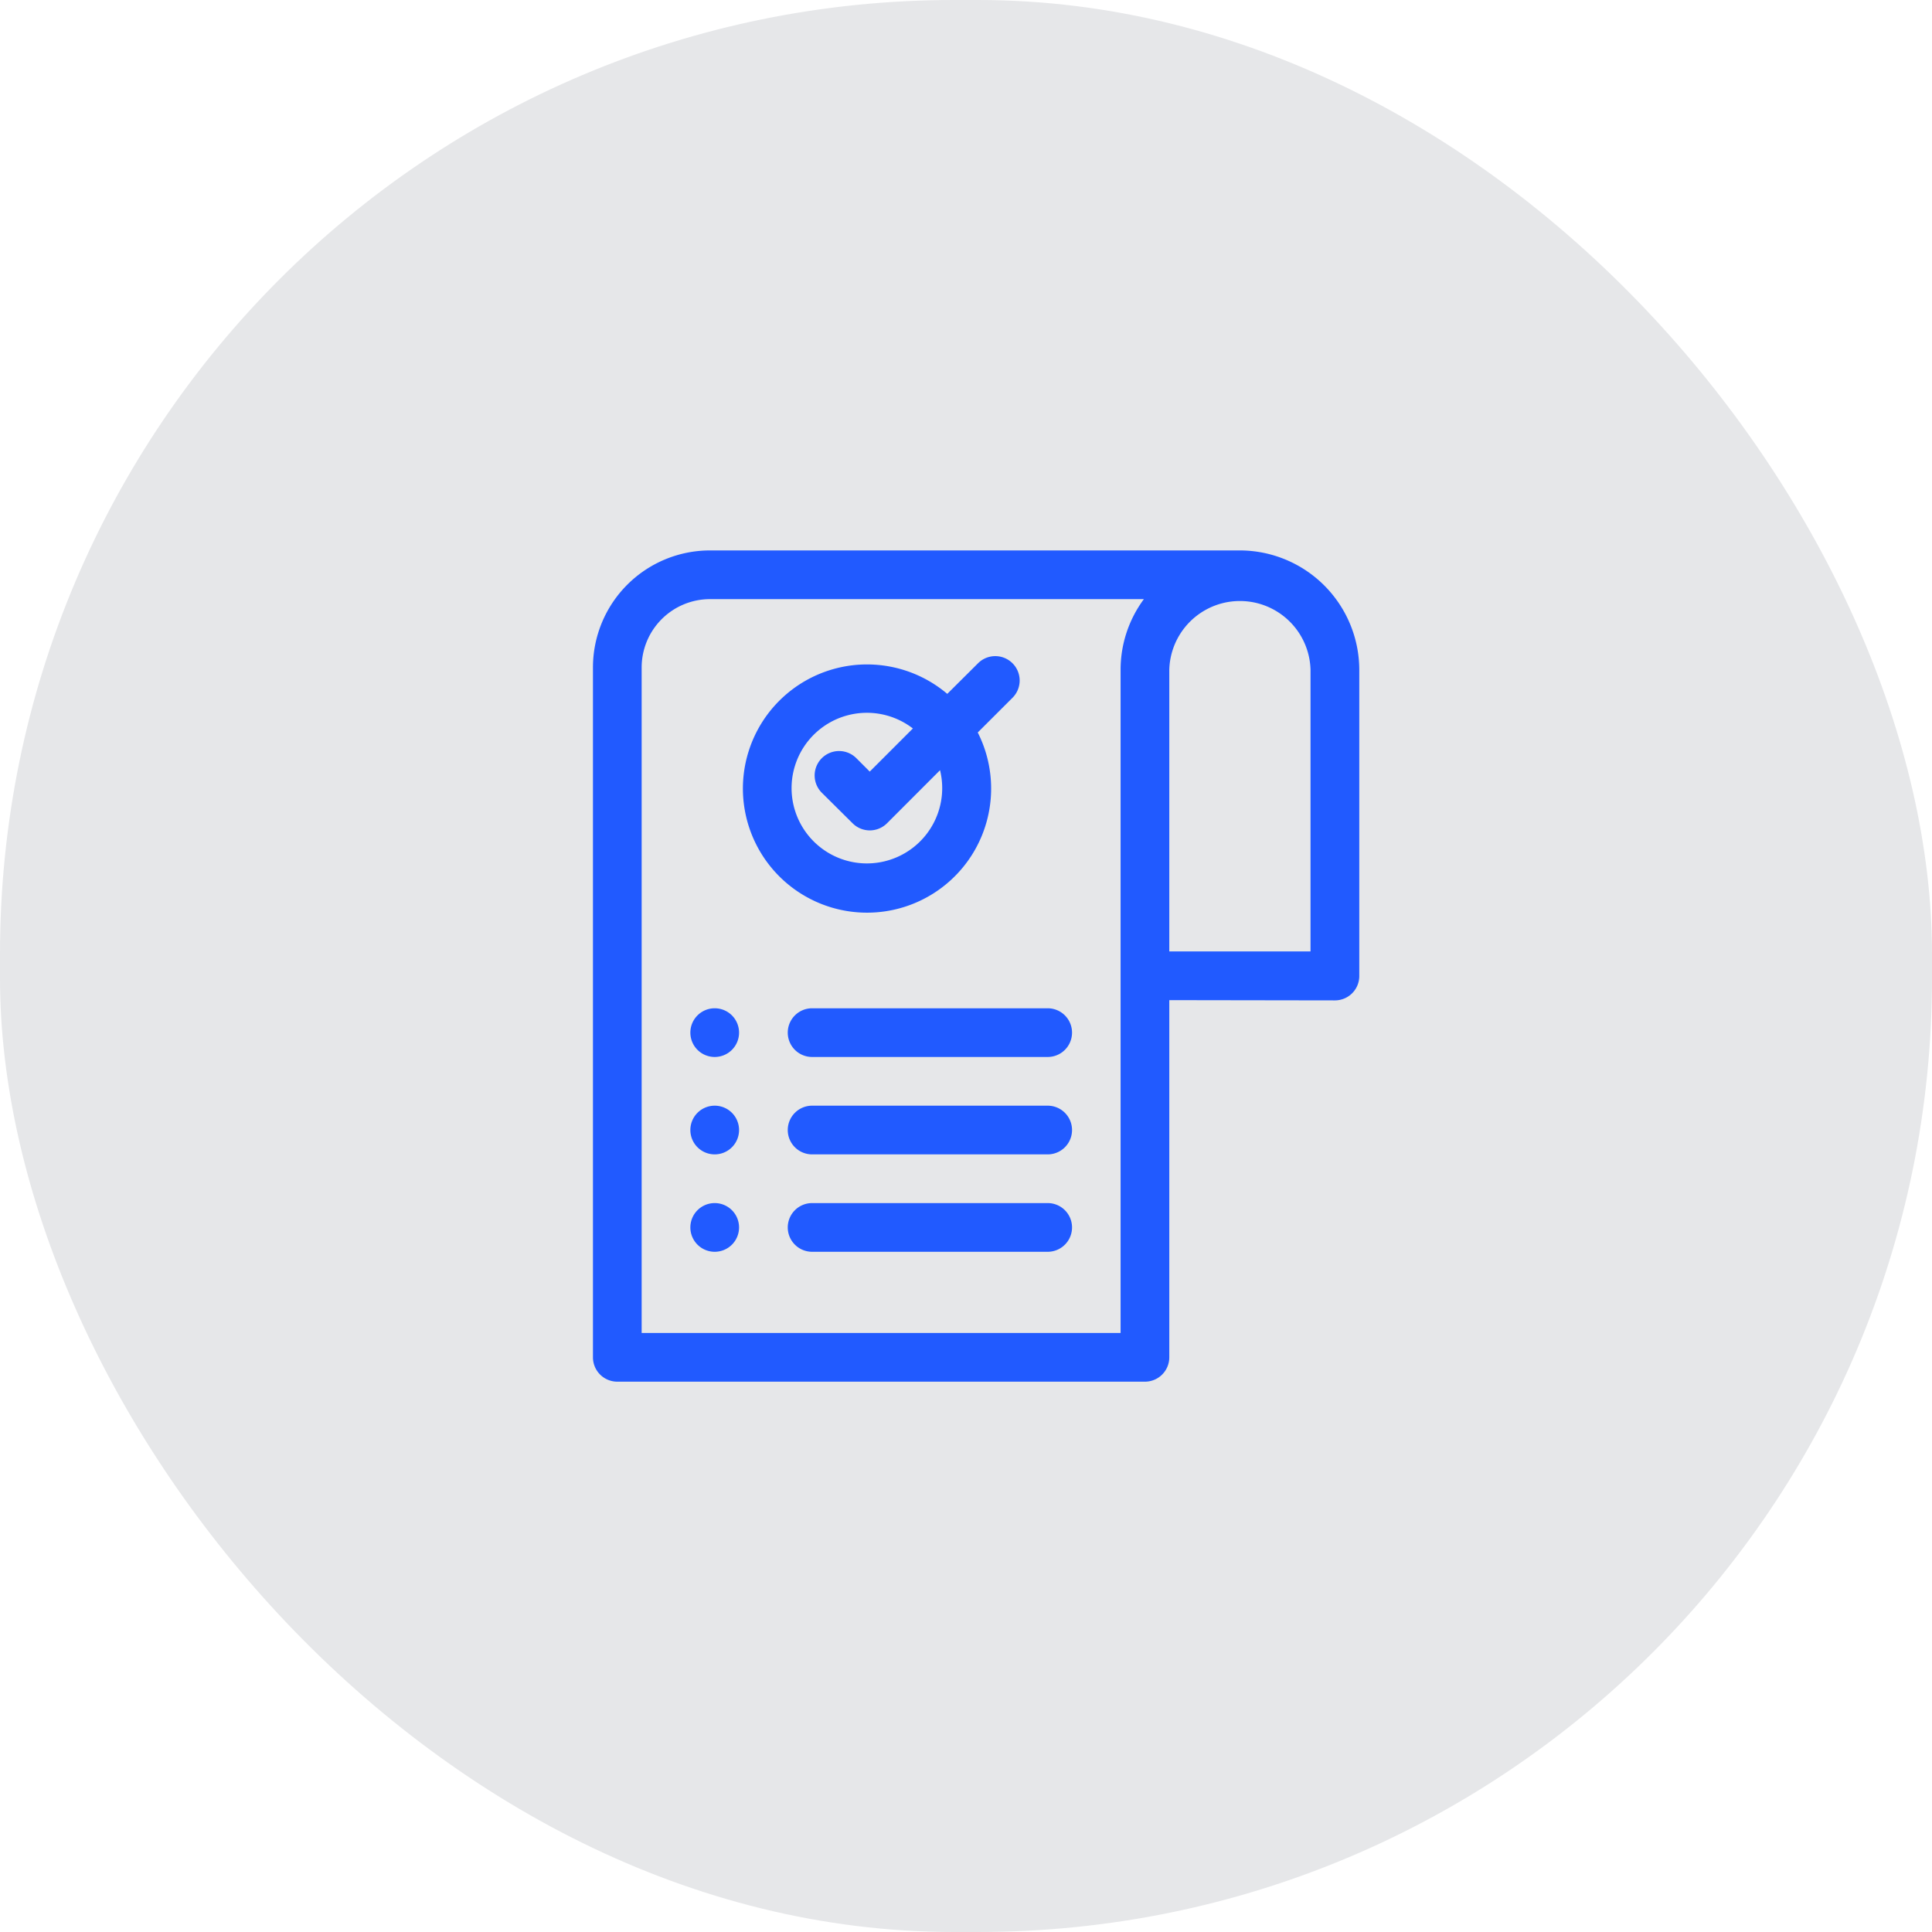 <svg xmlns="http://www.w3.org/2000/svg" width="38.48" height="38.48" viewBox="0 0 38.48 38.48">
  <defs>
    <style>
      .cls-1 {
        fill: #e6e7e9;
      }

      .cls-2 {
        fill: #215aff;
        fill-rule: evenodd;
      }
    </style>
  </defs>
  <g id="icon-order-filled" transform="translate(-340 -403)">
    <rect id="Retângulo_442" data-name="Retângulo 442" class="cls-1" width="38.48" height="38.48" rx="19" transform="translate(340 403)"/>
    <path id="order" class="cls-2" d="M6.922.358v5.61H9.735V.358a1.407,1.407,0,0,0-2.813,0ZM0,2.806A.485.485,0,1,1,.69,2.12l.266.266.859-.859a1.5,1.5,0,1,0,.541.831L1.3,3.415a.485.485,0,0,1-.686,0ZM2.5.838,3.112.229A.485.485,0,0,1,3.8.915l-.693.692A2.472,2.472,0,1,1,2.5.838ZM-2.132,10.98a.485.485,0,0,0-.485.485.485.485,0,0,0,.485.485.485.485,0,0,0,.485-.485A.485.485,0,0,0-2.132,10.98Zm1.94.97a.485.485,0,0,1-.485-.485.485.485,0,0,1,.485-.485H4.5a.485.485,0,0,1,0,.97Zm-1.94-2.91a.485.485,0,0,0-.485.485.485.485,0,0,0,.485.485.485.485,0,0,0,.485-.485A.485.485,0,0,0-2.132,9.04Zm1.94.97a.485.485,0,0,1-.485-.485A.485.485,0,0,1-.192,9.04H4.5a.485.485,0,1,1,0,.97ZM6.922,6.938v7.114a.485.485,0,0,1-.485.485H-4.072a.485.485,0,0,1-.485-.485V.309A2.332,2.332,0,0,1-2.229-2.019H8.329A2.382,2.382,0,0,1,10.706.358v6.1a.485.485,0,0,1-.485.485ZM6.416-1.049A2.363,2.363,0,0,0,5.952.358V13.567H-3.587V.309A1.362,1.362,0,0,1-2.229-1.049ZM-2.132,7.1a.485.485,0,0,0-.485.485.485.485,0,0,0,.485.485.485.485,0,0,0,.485-.485A.485.485,0,0,0-2.132,7.1Zm1.94.97H4.5a.485.485,0,0,0,0-.97H-.192a.485.485,0,0,0-.485.485A.485.485,0,0,0-.192,8.07Zm0,0" transform="translate(356.367 415.982)"/>
  </g>
</svg>
